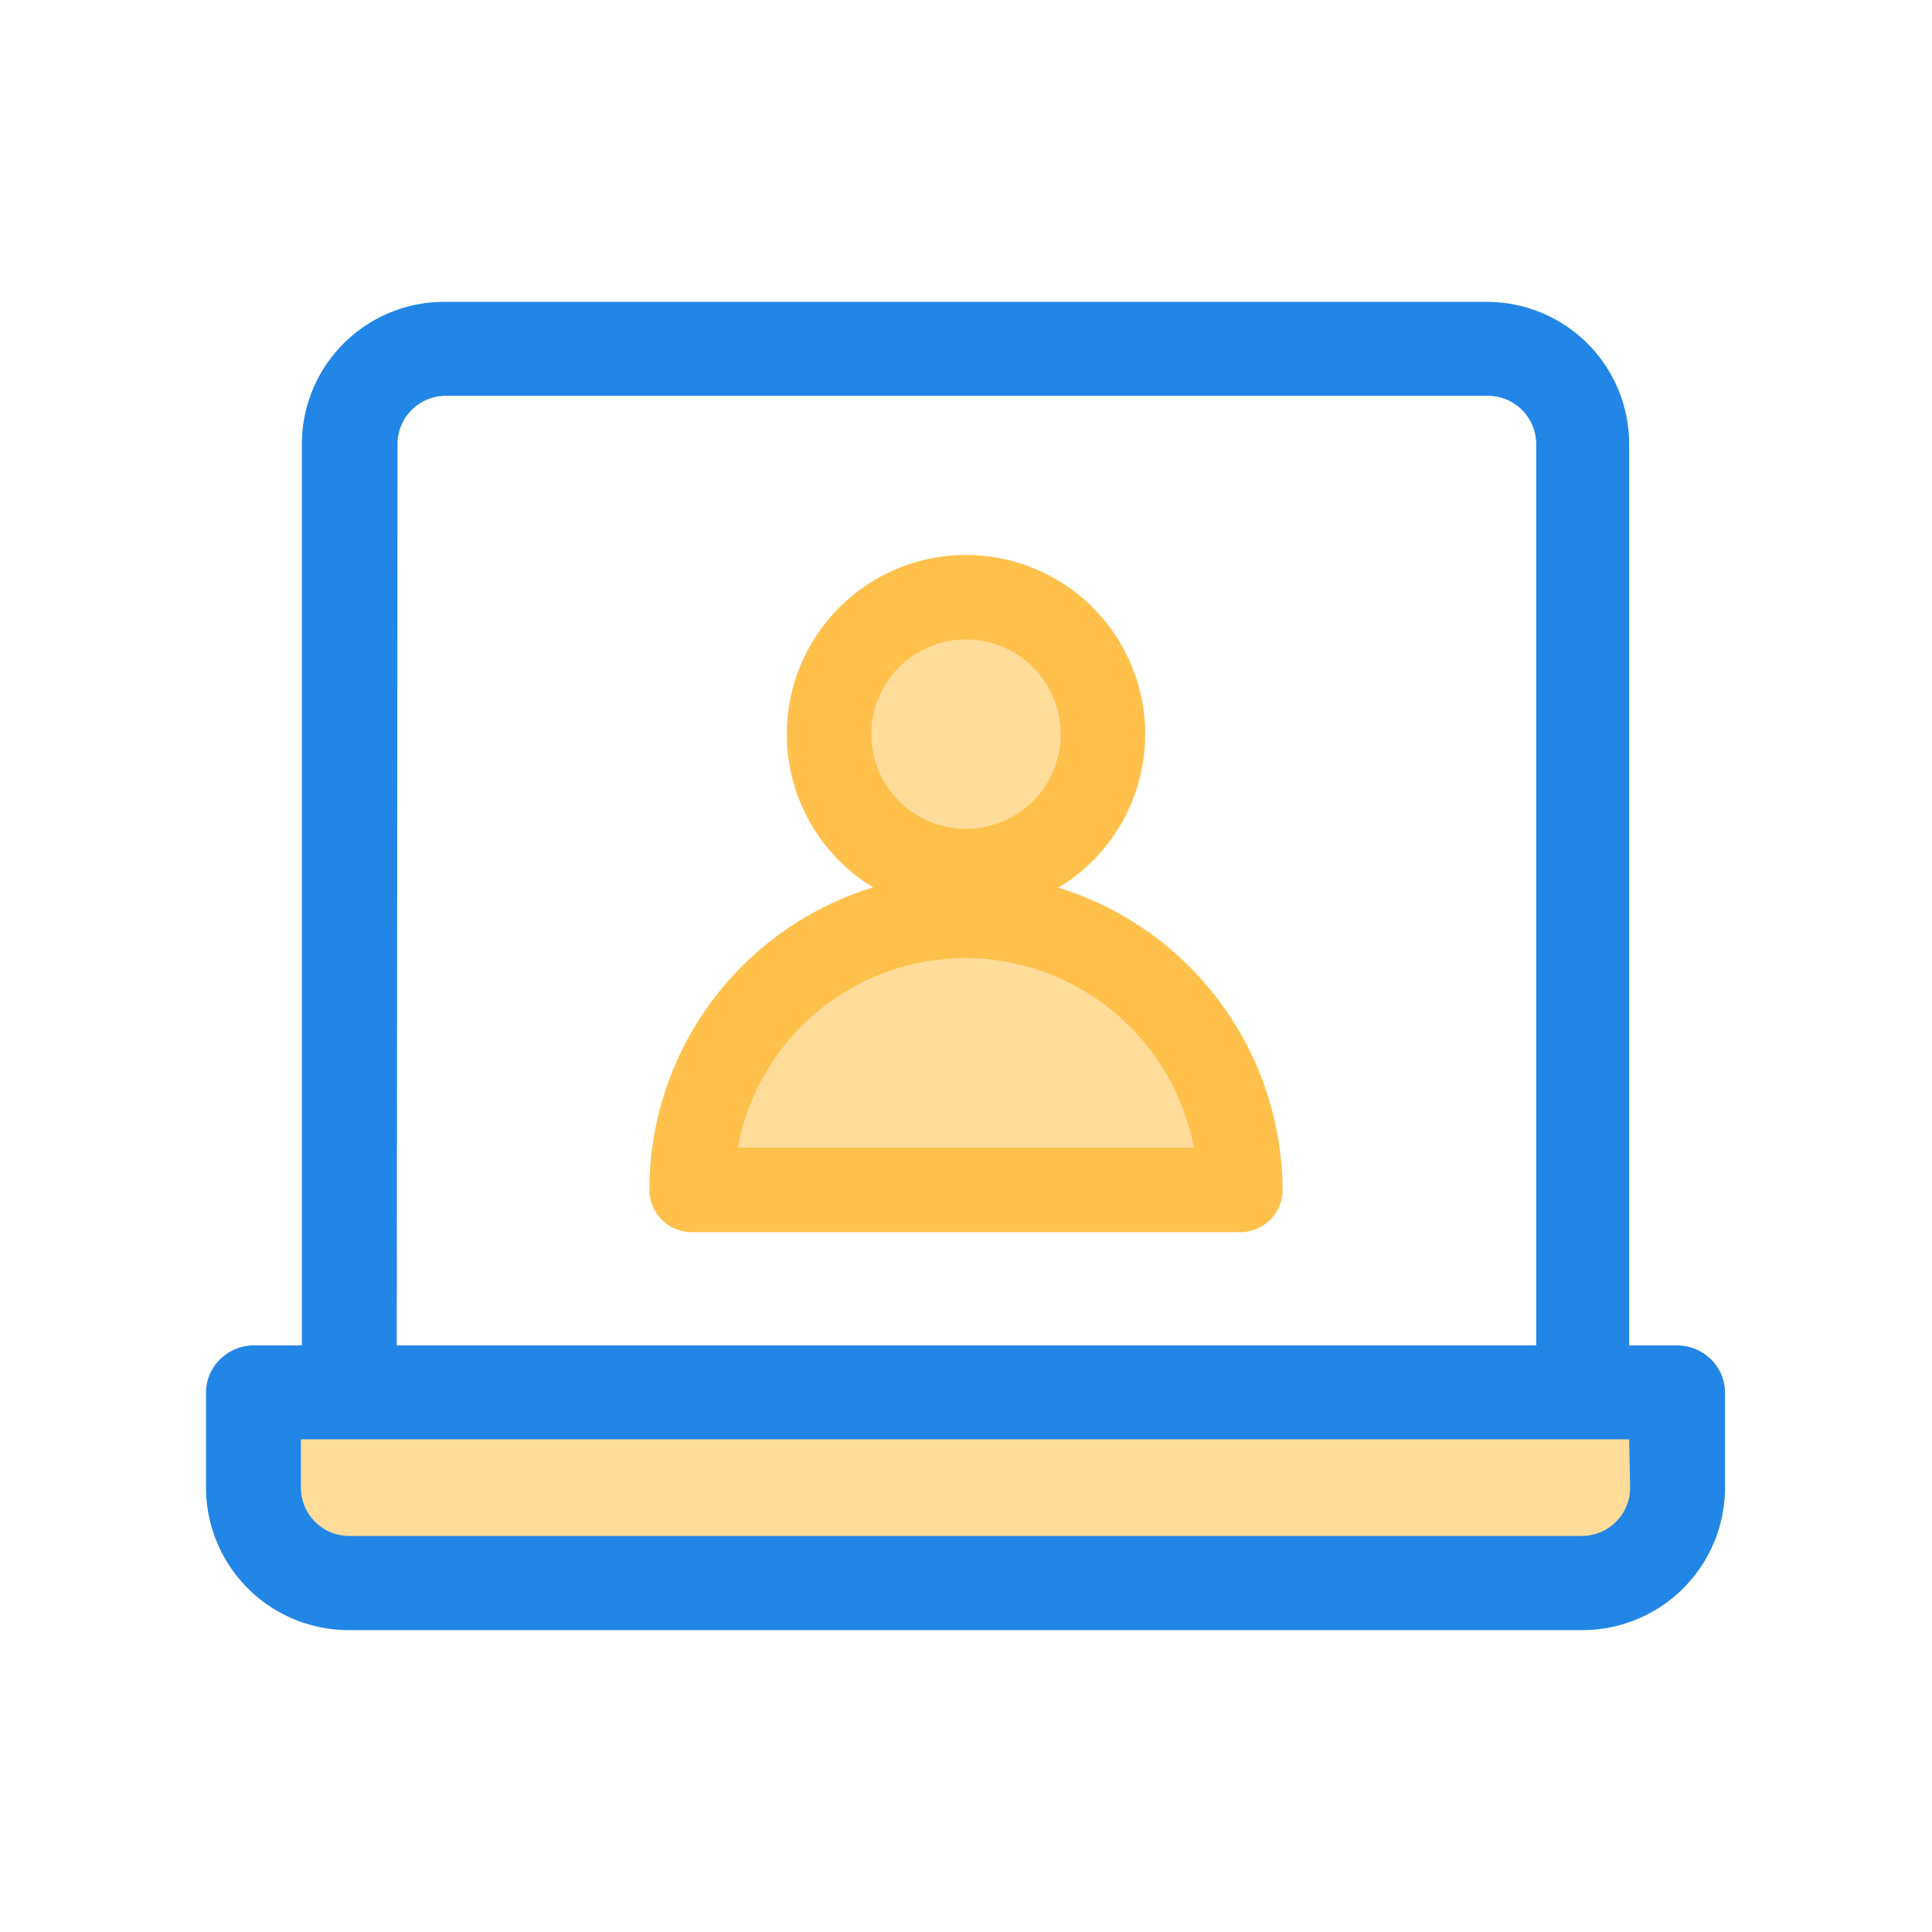 <svg id="Layer_1" data-name="Layer 1" xmlns="http://www.w3.org/2000/svg" viewBox="0 0 80 80"><defs><style>.cls-1{fill:#ffdc99;}.cls-2{fill:#2286e6;}.cls-3{fill:none;stroke:#ffc14c;stroke-linecap:round;stroke-linejoin:round;stroke-width:3.5px;}</style></defs><path class="cls-1" d="M69.46,57.68V61.6a3.94,3.94,0,0,1-3.92,3.94H14.46a3.94,3.94,0,0,1-3.92-3.94V57.68H69.46Z"/><path class="cls-2" d="M69.46,55.71h-2V18.39a5.89,5.89,0,0,0-5.89-5.89H18.39a5.89,5.89,0,0,0-5.89,5.89V55.71h-2a2,2,0,0,0-1.39.58,1.93,1.93,0,0,0-.58,1.38V61.6a5.91,5.91,0,0,0,5.89,5.9H65.54a5.91,5.91,0,0,0,5.89-5.9V57.67a1.93,1.93,0,0,0-.58-1.38A2,2,0,0,0,69.46,55.71Zm-53-37.32a2,2,0,0,1,2-2H61.61a2,2,0,0,1,2,2V55.71H16.43ZM67.5,61.6a2,2,0,0,1-2,2H14.46a2,2,0,0,1-2-2v-2h55Z"/><path class="cls-1" d="M40,37.92h0A11.35,11.35,0,0,0,28.64,49.27H51.36A11.42,11.42,0,0,0,40,37.92Z"/><path class="cls-3" d="M40,37.92h0A11.35,11.35,0,0,0,28.64,49.27H51.36A11.42,11.42,0,0,0,40,37.92Z"/><path class="cls-1" d="M40,36.07a5.67,5.67,0,1,0-5.67-5.67A5.67,5.67,0,0,0,40,36.07Z"/><path class="cls-3" d="M40,36.07a5.67,5.67,0,1,0-5.67-5.67A5.67,5.67,0,0,0,40,36.07Z"/></svg>